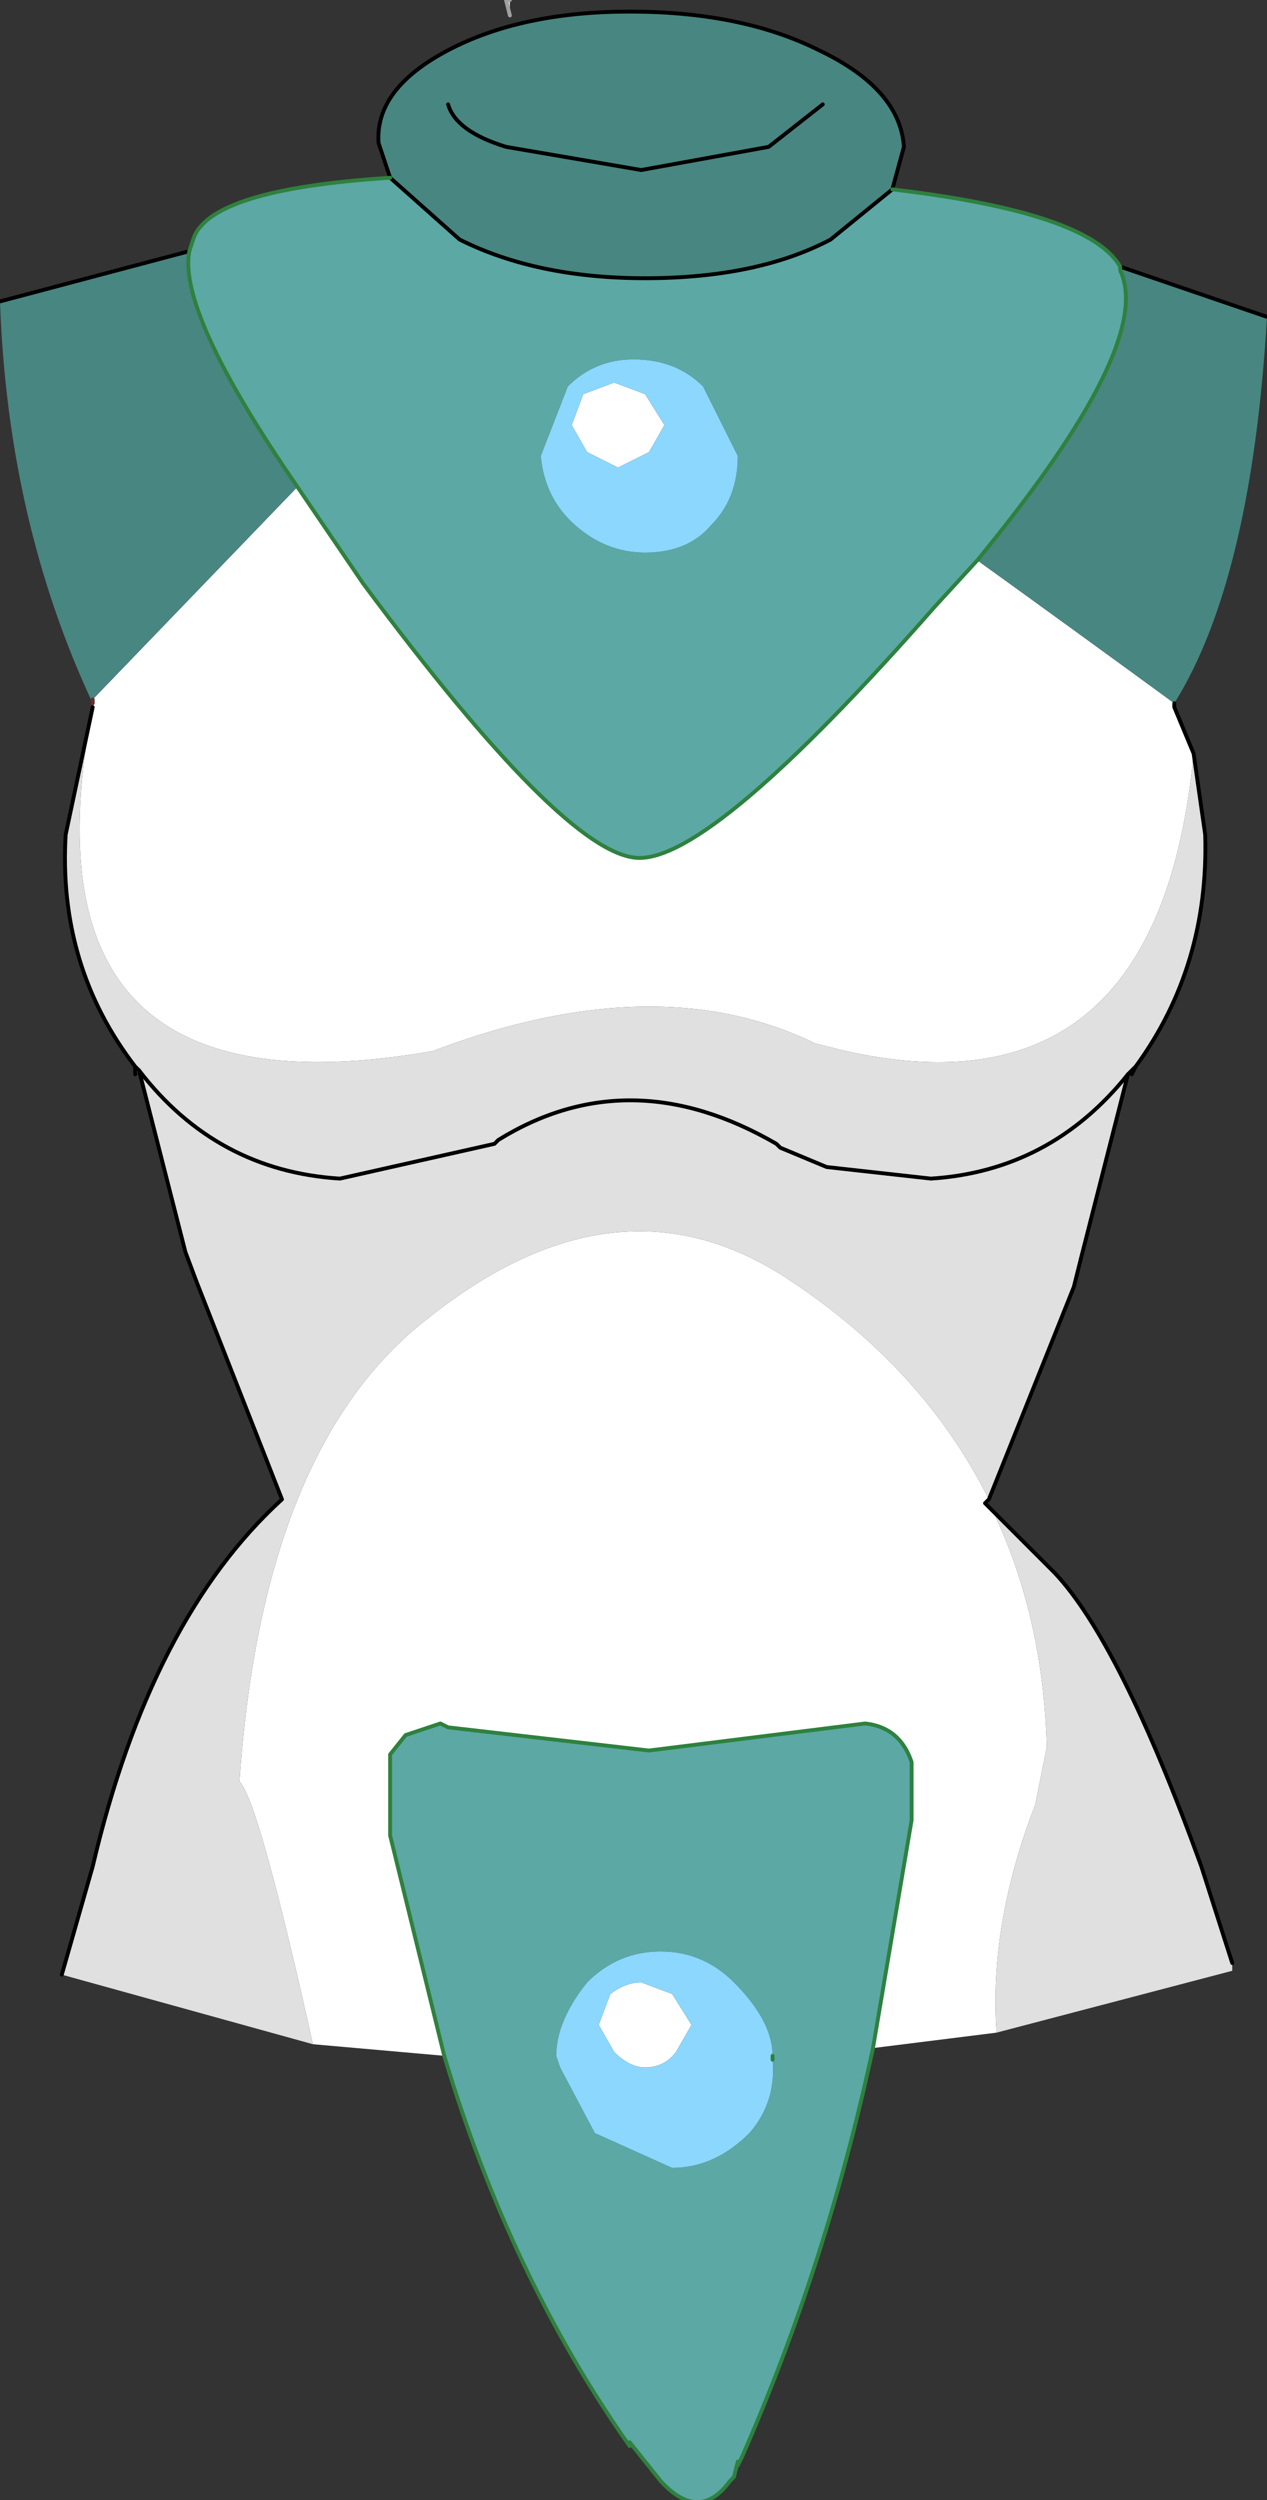 <?xml version="1.0" encoding="UTF-8" standalone="no"?>
<svg xmlns:xlink="http://www.w3.org/1999/xlink" height="32.35px" width="16.4px" xmlns="http://www.w3.org/2000/svg">
  <rect width="100%" height="100%" fill="#333333" stroke="none"/>
  <g transform="matrix(1.0, 0.0, 0.0, 1.0, 8.2, 13.1)">
    <path d="M6.5 0.7 L6.45 0.8 6.4 0.8 6.5 0.7 M-6.4 0.75 L-6.45 0.8 -6.45 0.7 -6.4 0.75 M-1.6 -13.1 L-1.6 -12.9 -1.65 -13.1 -1.6 -13.1" fill="#f5dfc5" fill-rule="evenodd" stroke="none"/>
    <path d="M4.45 -5.85 Q5.7 -4.95 7.0 -4.0 L7.0 -3.95 7.25 -3.35 Q6.8 1.4 2.75 0.5 L2.35 0.4 Q0.3 -0.6 -2.6 0.5 -8.05 1.45 -7.0 -3.95 L-7.0 -4.0 -7.0 -4.05 -4.35 -6.8 -3.5 -5.55 Q-0.9 -2.05 0.05 -2.0 1.0 -1.95 3.9 -5.25 L4.45 -5.85 M0.4 -7.6 L0.2 -7.25 -0.2 -7.05 -0.6 -7.25 -0.8 -7.6 -0.65 -8.0 -0.25 -8.15 0.15 -8.0 0.4 -7.6 M4.6 6.3 L4.55 6.35 4.65 6.45 Q5.3 7.8 5.35 9.5 L5.2 10.25 Q4.6 11.8 4.7 13.2 L3.1 13.4 3.6 10.45 3.6 9.7 Q3.45 9.25 3.0 9.2 L2.6 9.25 0.2 9.55 -2.4 9.25 -2.5 9.2 -2.95 9.35 -3.15 9.6 -3.15 10.65 -2.45 13.5 -4.15 13.35 Q-4.85 10.2 -5.1 9.95 -4.8 5.6 -2.65 3.95 -0.2 2.0 2.0 3.45 3.75 4.6 4.6 6.3 M0.75 13.1 L0.55 13.45 Q0.4 13.65 0.15 13.65 -0.05 13.65 -0.25 13.45 L-0.45 13.1 -0.3 12.7 Q-0.1 12.55 0.1 12.55 L0.5 12.7 0.75 13.1" fill="#ffffff" fill-rule="evenodd" stroke="none"/>
    <path d="M7.25 -3.35 L7.4 -2.3 Q7.45 -0.6 6.5 0.7 L6.4 0.8 5.8 3.15 5.7 3.55 4.6 6.3 Q3.75 4.6 2.0 3.45 -0.2 2.0 -2.65 3.95 -4.8 5.6 -5.1 9.95 -4.85 10.2 -4.15 13.35 L-7.4 12.45 -7.0 11.05 Q-6.25 7.85 -4.55 6.3 L-5.65 3.5 -5.8 3.1 -6.4 0.75 Q-5.4 2.05 -3.8 2.15 L-1.8 1.7 -1.75 1.65 Q-0.05 0.6 1.85 1.7 L1.9 1.75 2.5 2.0 3.85 2.15 Q5.4 2.05 6.4 0.8 5.4 2.05 3.85 2.15 L2.5 2.0 1.9 1.75 1.85 1.7 Q-0.05 0.6 -1.75 1.65 L-1.8 1.7 -3.8 2.15 Q-5.4 2.05 -6.4 0.75 L-6.45 0.7 Q-7.45 -0.6 -7.35 -2.3 L-7.0 -3.95 Q-8.05 1.45 -2.6 0.5 0.3 -0.6 2.35 0.4 L2.75 0.5 Q6.8 1.4 7.25 -3.35 M4.65 6.45 L5.45 7.25 Q6.3 8.15 7.35 11.05 L7.75 12.3 7.75 12.4 4.7 13.2 Q4.6 11.8 5.2 10.25 L5.35 9.5 Q5.3 7.8 4.65 6.45" fill="#e0e0e0" fill-rule="evenodd" stroke="none"/>
    <path d="M6.3 -9.65 L6.3 -9.6 Q6.75 -8.65 4.45 -5.85 L3.9 -5.25 Q1.0 -1.95 0.05 -2.0 -0.9 -2.05 -3.5 -5.55 L-4.35 -6.8 Q-5.9 -9.05 -5.75 -9.85 L-5.7 -10.0 Q-5.5 -10.65 -3.15 -10.8 L-2.25 -10.0 Q-1.25 -9.5 0.15 -9.5 1.6 -9.5 2.55 -10.0 L3.35 -10.65 Q5.9 -10.35 6.3 -9.65 M0.9 -8.1 Q0.55 -8.45 0.0 -8.45 -0.5 -8.45 -0.85 -8.1 L-1.2 -7.2 Q-1.15 -6.65 -0.75 -6.3 -0.35 -5.95 0.15 -5.95 0.7 -5.95 1.0 -6.3 1.35 -6.65 1.35 -7.2 L0.9 -8.1 M3.1 13.4 Q2.5 16.2 1.4 18.7 L1.35 18.8 1.35 18.75 1.3 18.95 1.25 19.0 Q0.85 19.55 0.35 19.0 L-0.05 18.5 -0.05 18.55 Q-1.6 16.35 -2.45 13.5 L-3.15 10.65 -3.15 9.6 -2.95 9.35 -2.5 9.2 -2.4 9.25 0.2 9.55 2.6 9.25 3.0 9.2 Q3.45 9.25 3.6 9.7 L3.6 10.45 3.1 13.4 M1.8 13.5 Q1.8 13.05 1.3 12.55 0.9 12.15 0.35 12.15 -0.2 12.15 -0.6 12.55 -1.0 13.05 -1.0 13.5 L-0.95 13.65 -0.5 14.5 0.5 14.95 Q1.05 14.95 1.5 14.5 1.85 14.1 1.8 13.55 L1.8 13.5" fill="#5ca8a4" fill-rule="evenodd" stroke="none"/>
    <path d="M6.3 -9.65 L8.2 -9.0 Q8.0 -5.6 7.0 -4.0 5.7 -4.95 4.45 -5.85 6.75 -8.65 6.3 -9.6 L6.3 -9.65 M3.35 -10.65 L2.55 -10.0 Q1.6 -9.5 0.15 -9.5 -1.25 -9.5 -2.25 -10.0 L-3.15 -10.8 -3.3 -11.25 Q-3.35 -11.95 -2.4 -12.45 -1.45 -12.95 -0.05 -12.95 1.4 -12.95 2.4 -12.45 3.45 -11.95 3.5 -11.2 L3.35 -10.65 M-5.75 -9.85 Q-5.9 -9.05 -4.35 -6.8 L-7.0 -4.05 -7.0 -4.0 Q-8.1 -6.35 -8.2 -9.2 L-5.75 -9.85 M-2.4 -11.75 Q-2.3 -11.4 -1.65 -11.2 L0.1 -10.9 1.75 -11.2 2.45 -11.75 1.75 -11.2 0.1 -10.9 -1.65 -11.2 Q-2.3 -11.4 -2.4 -11.75" fill="#488681" fill-rule="evenodd" stroke="none"/>
    <path d="M0.4 -7.6 L0.15 -8.0 -0.25 -8.15 -0.65 -8.0 -0.8 -7.6 -0.6 -7.25 -0.2 -7.05 0.2 -7.25 0.4 -7.6 M0.9 -8.1 L1.35 -7.2 Q1.35 -6.65 1.0 -6.3 0.7 -5.95 0.15 -5.95 -0.35 -5.95 -0.75 -6.3 -1.15 -6.65 -1.2 -7.2 L-0.85 -8.1 Q-0.5 -8.45 0.0 -8.45 0.55 -8.45 0.9 -8.1 M1.8 13.55 Q1.85 14.1 1.5 14.5 1.05 14.95 0.5 14.95 L-0.5 14.5 -0.95 13.65 -1.0 13.5 Q-1.0 13.05 -0.6 12.55 -0.2 12.15 0.35 12.15 0.9 12.15 1.3 12.55 1.8 13.05 1.8 13.5 L1.8 13.55 M0.75 13.1 L0.5 12.7 0.1 12.55 Q-0.1 12.55 -0.3 12.7 L-0.45 13.1 -0.25 13.45 Q-0.05 13.65 0.15 13.65 0.4 13.65 0.55 13.45 L0.75 13.1" fill="#8bd7fe" fill-rule="evenodd" stroke="none"/>
    <path d="M-7.0 -4.05 L-7.0 -4.0" fill="none" stroke="#6b2c2c" stroke-linecap="round" stroke-linejoin="round" stroke-width="0.05"/>
    <path d="M-1.6 -12.9 L-1.65 -13.1 -1.6 -13.1" fill="none" stroke="#a0a0a0" stroke-linecap="round" stroke-linejoin="round" stroke-width="0.05"/>
    <path d="M7.0 -4.0 L7.0 -3.95 7.25 -3.35 7.4 -2.3 Q7.45 -0.6 6.5 0.7 L6.45 0.8 M6.4 0.8 L5.8 3.15 5.7 3.55 4.6 6.3 4.55 6.35 4.65 6.45 5.45 7.25 Q6.3 8.15 7.35 11.05 L7.75 12.3 M-7.4 12.45 L-7.0 11.05 Q-6.25 7.85 -4.55 6.3 L-5.65 3.5 -5.8 3.1 -6.4 0.75 -6.45 0.7 Q-7.45 -0.6 -7.35 -2.3 L-7.0 -3.95 M-6.45 0.8 L-6.45 0.7 M6.5 0.7 L6.4 0.8" fill="none" stroke="#000000" stroke-linecap="round" stroke-linejoin="round" stroke-width="0.05"/>
    <path d="M8.2 -9.0 L6.3 -9.65 M3.35 -10.65 L2.55 -10.0 Q1.6 -9.5 0.15 -9.5 -1.25 -9.5 -2.25 -10.0 L-3.15 -10.8 -3.3 -11.25 Q-3.35 -11.95 -2.4 -12.45 -1.45 -12.95 -0.05 -12.95 1.4 -12.95 2.4 -12.45 3.45 -11.95 3.5 -11.2 L3.35 -10.65 M2.45 -11.75 L1.75 -11.2 0.1 -10.9 -1.65 -11.2 Q-2.3 -11.4 -2.4 -11.75 M-8.2 -9.2 L-5.75 -9.85 M6.4 0.8 Q5.4 2.05 3.85 2.15 L2.5 2.0 1.9 1.75 1.85 1.7 Q-0.05 0.6 -1.75 1.65 L-1.8 1.7 -3.8 2.15 Q-5.4 2.05 -6.4 0.75" fill="none" stroke="#000000" stroke-linecap="round" stroke-linejoin="round" stroke-width="0.05"/>
    <path d="M6.3 -9.65 L6.3 -9.6 Q6.75 -8.65 4.45 -5.85 L3.9 -5.25 Q1.0 -1.95 0.05 -2.0 -0.9 -2.05 -3.5 -5.55 L-4.35 -6.8 Q-5.9 -9.05 -5.75 -9.85 L-5.7 -10.0 Q-5.5 -10.65 -3.15 -10.8 M3.35 -10.65 Q5.9 -10.35 6.3 -9.65 M3.1 13.4 Q2.5 16.2 1.4 18.7 L1.35 18.8 1.35 18.75 1.3 18.95 1.25 19.0 Q0.85 19.55 0.35 19.0 L-0.05 18.5 -0.05 18.55 Q-1.6 16.35 -2.45 13.5 L-3.15 10.65 -3.15 9.6 -2.95 9.35 -2.5 9.2 -2.4 9.25 0.2 9.55 2.6 9.25 3.0 9.2 Q3.45 9.25 3.6 9.7 L3.6 10.45 3.1 13.4 M1.8 13.5 L1.8 13.55" fill="none" stroke="#2e813e" stroke-linecap="round" stroke-linejoin="round" stroke-width="0.05"/>
  </g>
</svg>
